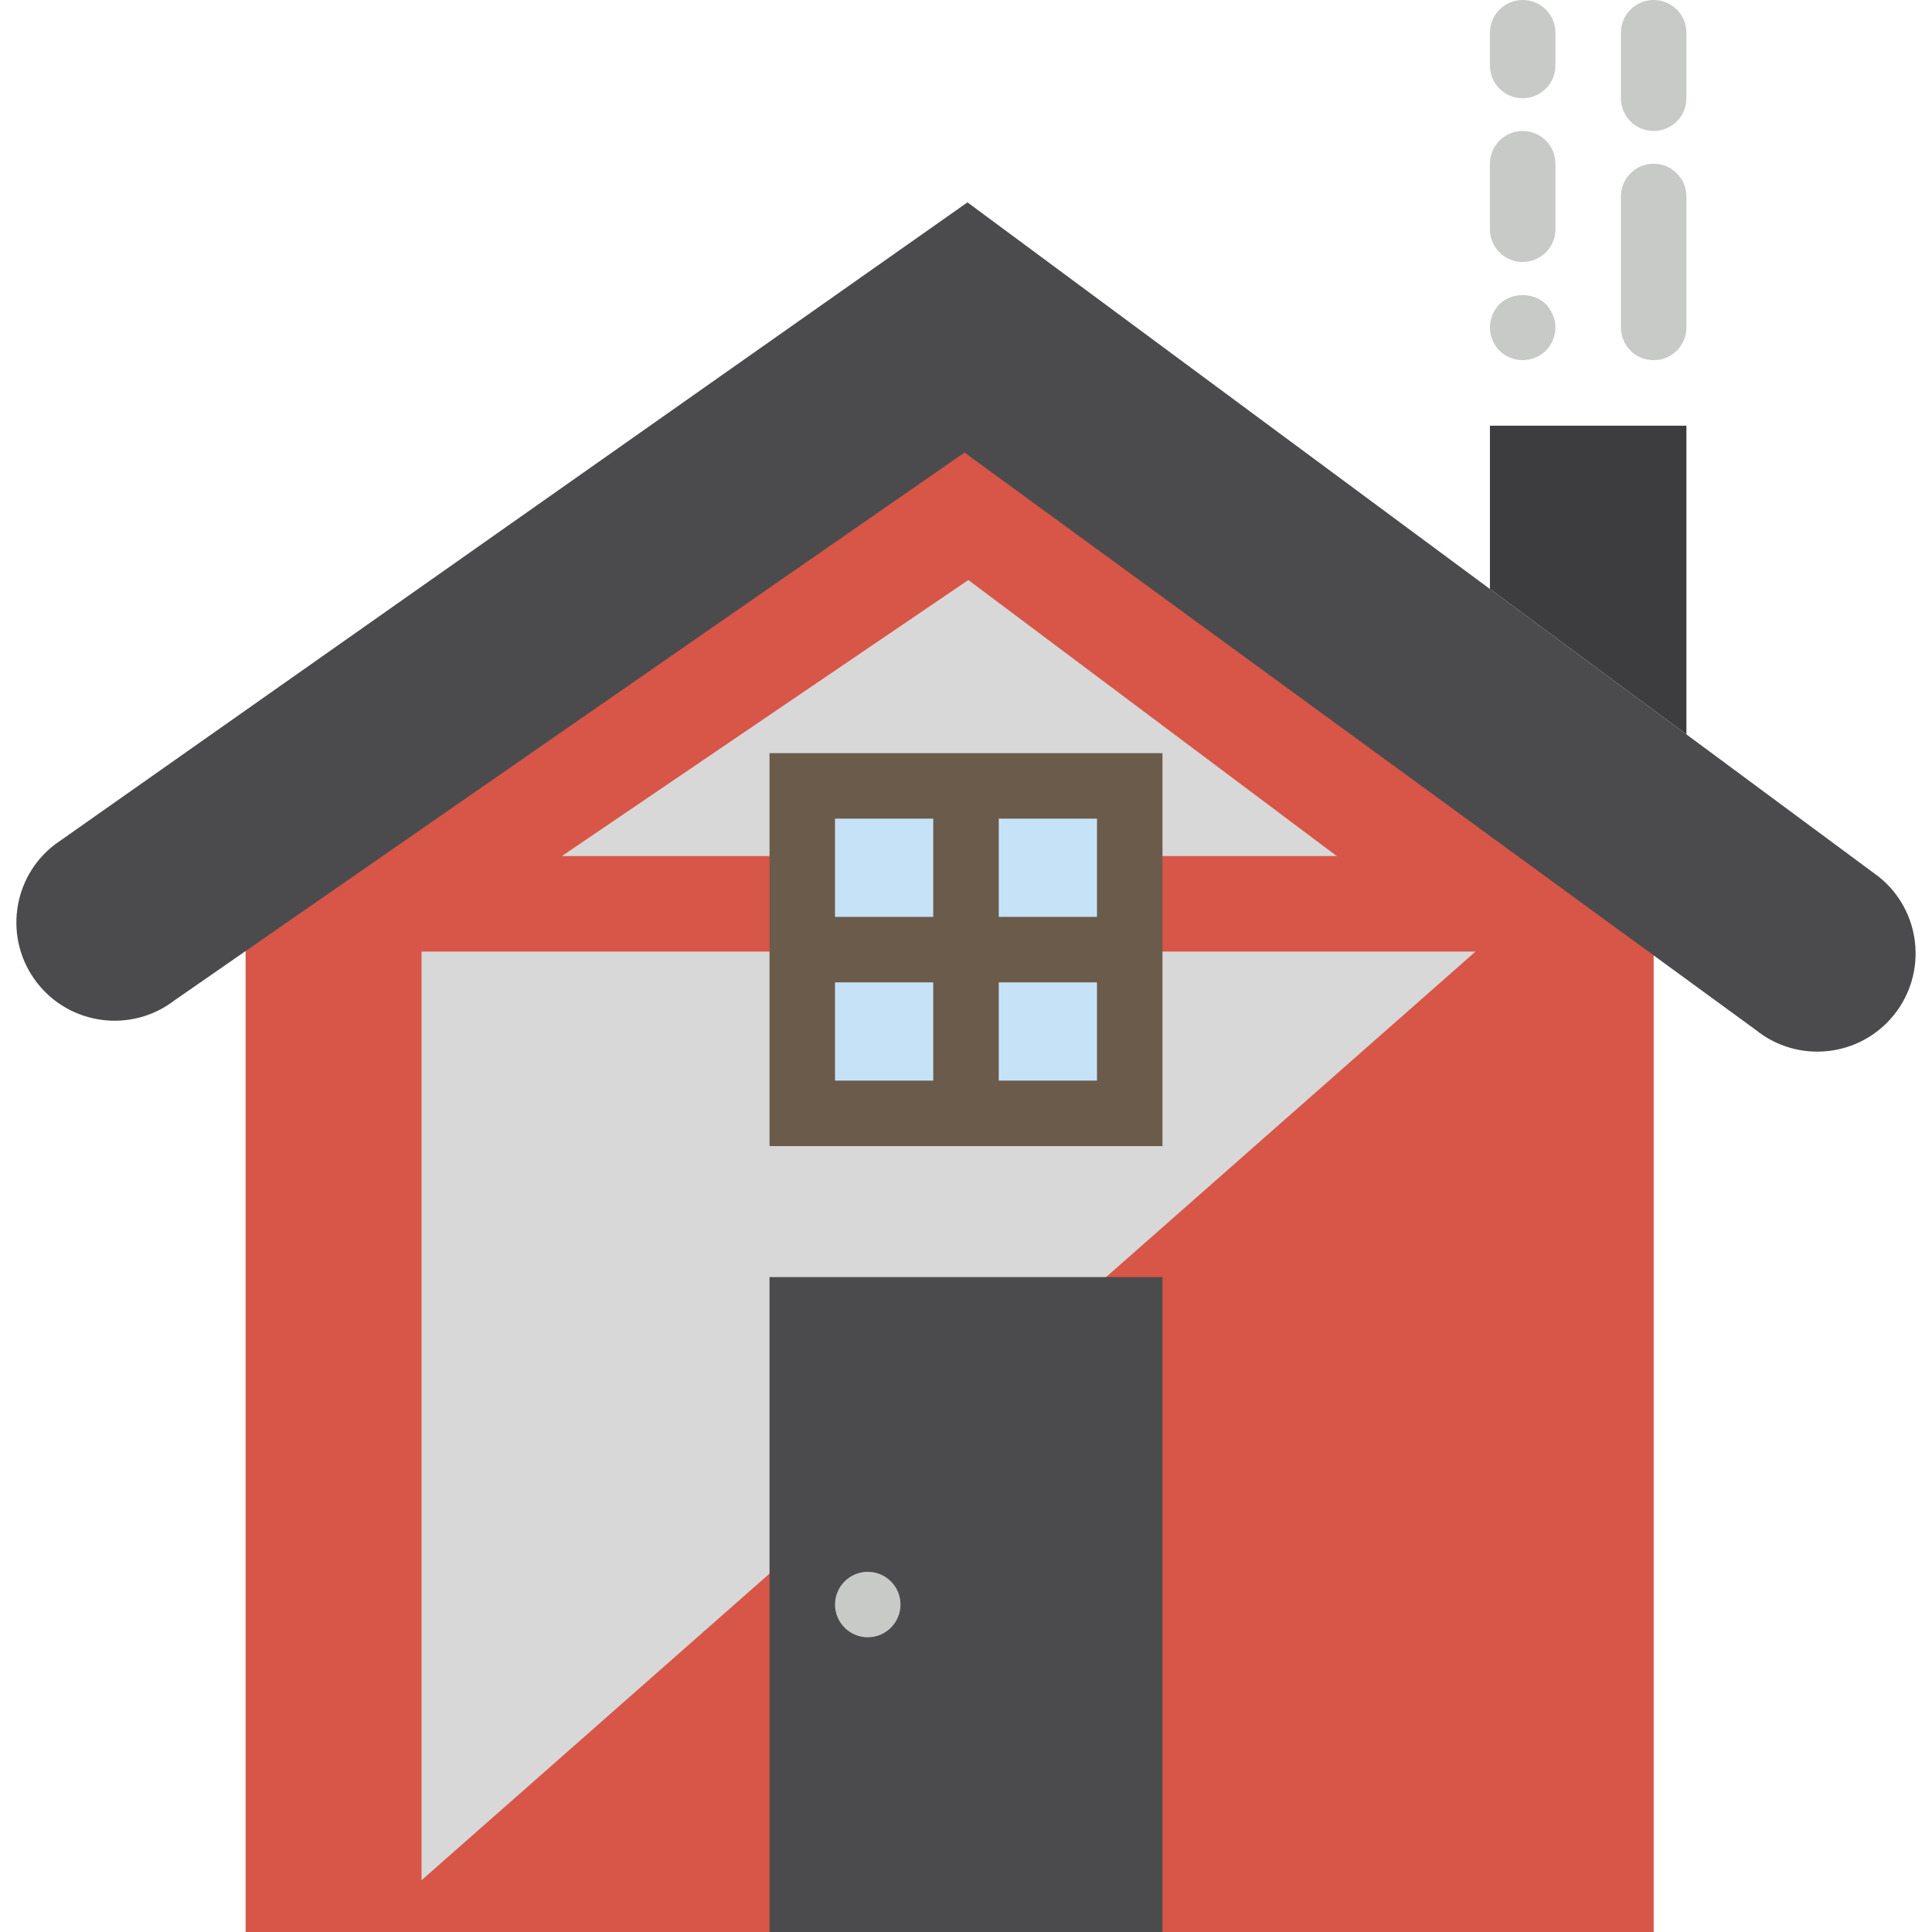 <svg width="59px" height="59px" viewBox="0 0 59 59" version="1.1" xmlns="http://www.w3.org/2000/svg" xmlns:xlink="http://www.w3.org/1999/xlink">
    <!-- Generator: Sketch 39.1 (31720) - http://www.bohemiancoding.com/sketch -->
    <desc>Created with Sketch.</desc>
    <defs></defs>
    <g id="cabin" stroke="none" stroke-width="1" fill="none" fill-rule="evenodd">
        <polygon id="Shape" fill="#D75647" points="29.5 10 7.5 26.333 7.5 59 50.5 59 50.5 25.806"></polygon>
        <polygon id="Path-2" fill="#D8D8D8" points="12.873 57.419 45.06 29.059 12.873 29.059"></polygon>
        <polygon id="Path-2-Copy" fill="#D8D8D8" points="17.16 26.142 40.822 26.142 29.572 17.713"></polygon>
        <path d="M53.615,31.449 L29.455,13.82 L5.329,30.549 C4.016,31.559 2.132,31.313 1.122,30 L1.122,30 C0.112,28.687 0.358,26.803 1.671,25.793 L29.545,6.18 L57.384,26.781 C58.673,27.822 58.874,29.711 57.833,31 L57.833,31 C56.792,32.289 54.903,32.49 53.615,31.449 L53.615,31.449 Z" id="Shape" fill="#4B4B4D"></path>
        <polygon id="Shape" fill="#3D3D3F" points="51.5 22.426 51.5 13 45.5 13 45.5 17.986"></polygon>
        <rect id="Rectangle-path" fill="#4B4B4D" x="23.5" y="39" width="12" height="20"></rect>
        <circle id="Oval" fill="#C7CAC7" cx="26.5" cy="49" r="1"></circle>
        <rect id="Rectangle-path" stroke="#6B5B4B" stroke-width="2" fill="#C6E2F7" x="24.5" y="24" width="10" height="10"></rect>
        <polygon id="Shape" fill="#6B5B4B" points="34.5 28 30.5 28 30.5 24 28.5 24 28.5 28 24.5 28 24.5 30 28.5 30 28.5 34 30.5 34 30.5 30 34.5 30"></polygon>
        <path d="M46.5,11 C46.24,11 45.979,10.89 45.79,10.71 C45.609,10.52 45.5,10.26 45.5,10 C45.5,9.74 45.609,9.479 45.79,9.29 C46.16,8.92 46.84,8.92 47.21,9.29 C47.39,9.479 47.5,9.74 47.5,10 C47.5,10.26 47.39,10.52 47.21,10.71 C47.02,10.89 46.76,11 46.5,11 L46.5,11 Z" id="Shape" fill="#C7CAC7"></path>
        <path d="M50.5,11 C49.947,11 49.5,10.553 49.5,10 L49.5,6 C49.5,5.447 49.947,5 50.5,5 C51.053,5 51.5,5.447 51.5,6 L51.5,10 C51.5,10.553 51.053,11 50.5,11 L50.5,11 Z" id="Shape" fill="#C7CAC7"></path>
        <path d="M50.5,4 C49.947,4 49.5,3.553 49.5,3 L49.5,1 C49.5,0.447 49.947,0 50.5,0 C51.053,0 51.5,0.447 51.5,1 L51.5,3 C51.5,3.553 51.053,4 50.5,4 L50.5,4 Z" id="Shape" fill="#C7CAC7"></path>
        <path d="M46.5,8 C45.947,8 45.5,7.553 45.5,7 L45.5,5 C45.5,4.447 45.947,4 46.5,4 C47.053,4 47.5,4.447 47.5,5 L47.5,7 C47.5,7.553 47.053,8 46.5,8 L46.5,8 Z" id="Shape" fill="#C7CAC7"></path>
        <path d="M46.5,3 C45.947,3 45.5,2.553 45.5,2 L45.5,1 C45.5,0.447 45.947,0 46.5,0 C47.053,0 47.5,0.447 47.5,1 L47.5,2 C47.5,2.553 47.053,3 46.5,3 L46.5,3 Z" id="Shape" fill="#C7CAC7"></path>
    </g>
</svg>